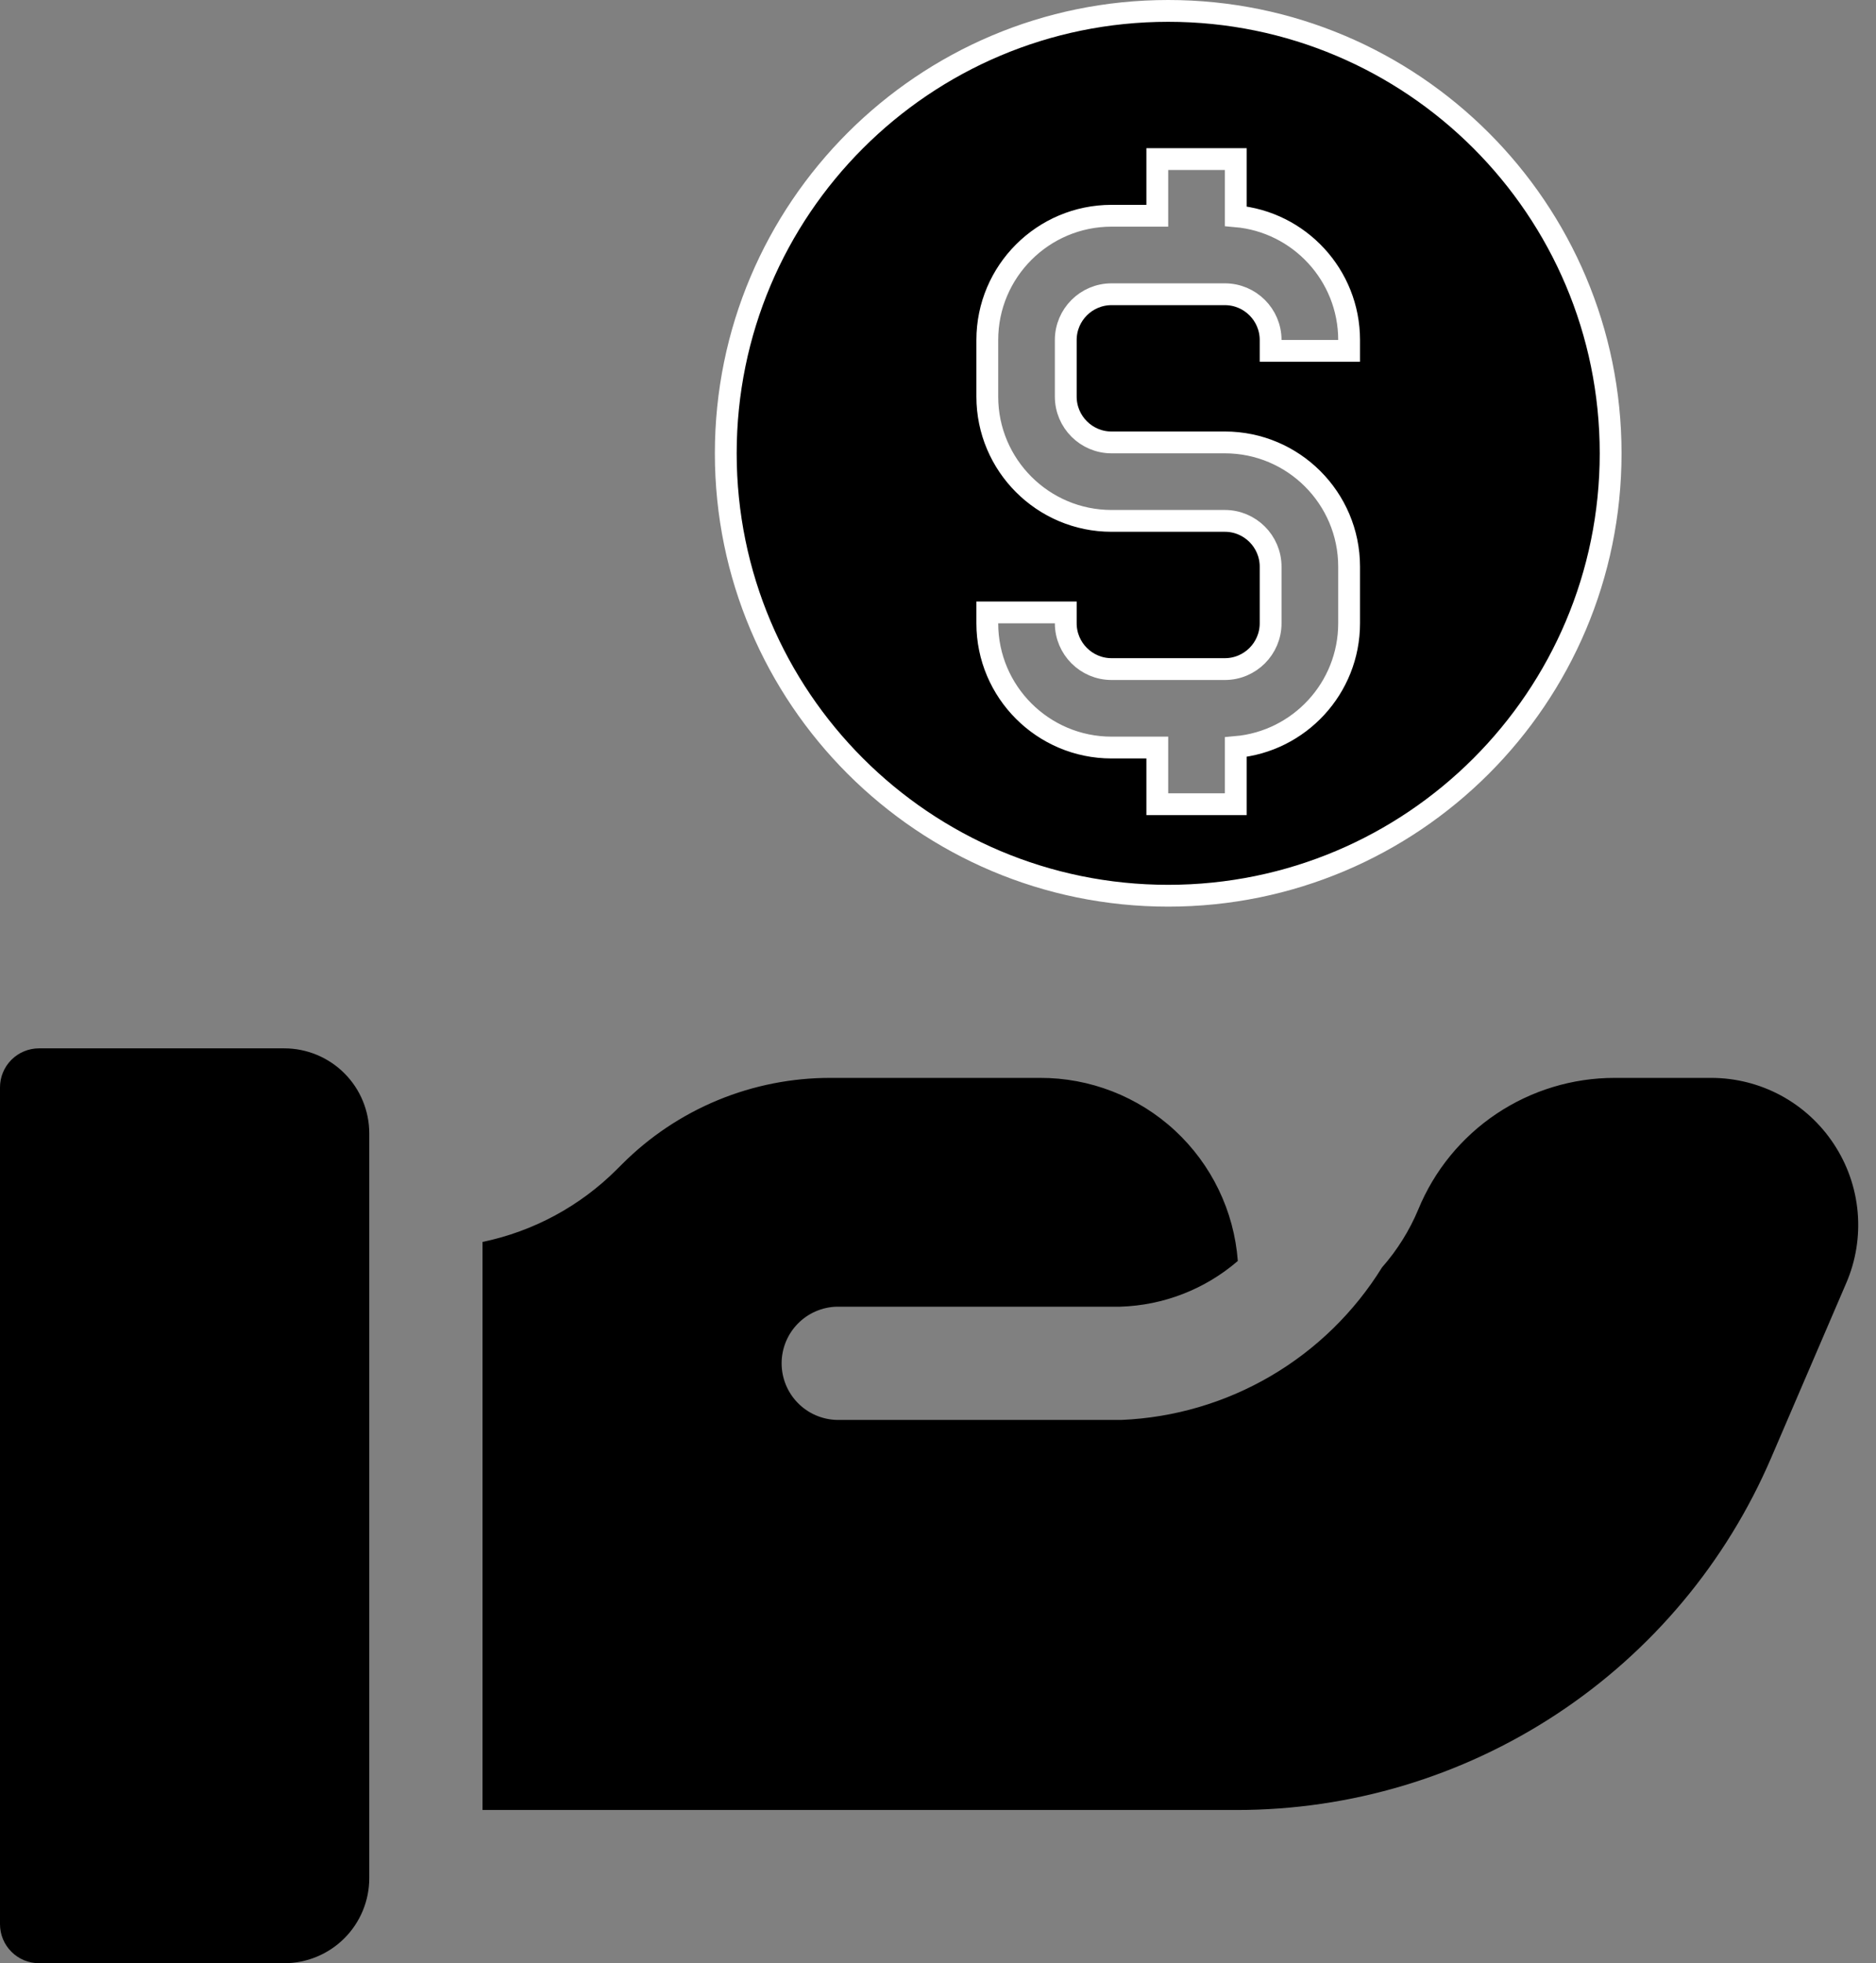 <svg width="86" height="90" viewBox="0 0 86 90" fill="none" xmlns="http://www.w3.org/2000/svg">
<rect x="0" y="0" width="86" height="90" fill="#808080" stroke="none"/>
<path d="M56.651 9.913V7.793V7.293H56.151H53.553H53.053V7.793V9.891H50.955C47.814 9.891 45.26 12.445 45.26 15.586V18.184C45.26 21.325 47.814 23.879 50.955 23.879H56.151C57.308 23.879 58.248 24.822 58.248 25.977V28.575C58.248 29.73 57.308 30.673 56.151 30.673H53.553H50.955C49.798 30.673 48.857 29.73 48.857 28.575V28.075H48.357H45.76H45.26V28.575C45.26 31.716 47.814 34.27 50.955 34.27H53.053V36.368V36.868H53.553H56.151H56.651V36.368V34.248C59.559 33.995 61.846 31.548 61.846 28.575V25.977C61.846 22.836 59.292 20.282 56.151 20.282H50.955C49.798 20.282 48.857 19.34 48.857 18.184V15.586C48.857 14.431 49.798 13.489 50.955 13.489H56.151C57.308 13.489 58.248 14.431 58.248 15.586V16.086H58.748H61.346H61.846V15.586C61.846 12.613 59.559 10.166 56.651 9.913ZM33.271 20.782C33.271 9.581 42.352 0.5 53.553 0.5C64.753 0.5 73.835 9.581 73.835 20.782C73.835 31.982 64.753 41.063 53.553 41.063C42.352 41.063 33.271 31.982 33.271 20.782Z" fill="black" stroke="white"/>
<path d="M13.029 48.06H1.789C1.314 48.06 0.859 48.249 0.524 48.584C0.188 48.92 0 49.375 0 49.849V88.211C0 88.686 0.188 89.141 0.524 89.476C0.859 89.812 1.314 90 1.789 90H13.029C13.541 90 14.048 89.899 14.521 89.703C14.994 89.507 15.424 89.22 15.786 88.858C16.148 88.496 16.435 88.067 16.631 87.594C16.827 87.121 16.928 86.614 16.928 86.102V51.959C16.928 50.925 16.517 49.933 15.786 49.202C15.055 48.471 14.063 48.06 13.029 48.06Z" fill="black"/>
<path d="M84.071 52.452C83.458 51.517 82.621 50.75 81.638 50.219C80.654 49.689 79.553 49.413 78.435 49.414H74.031C72.1 49.411 70.211 49.983 68.605 51.057C67 52.131 65.751 53.659 65.017 55.446C64.612 56.416 64.05 57.313 63.355 58.102C62.086 60.153 60.336 61.862 58.255 63.081C56.174 64.3 53.827 64.991 51.418 65.094H38.365C37.687 65.078 37.043 64.797 36.57 64.312C36.096 63.827 35.831 63.176 35.831 62.498C35.831 61.821 36.096 61.17 36.57 60.685C37.043 60.2 37.687 59.919 38.365 59.903H51.351C53.336 59.844 55.241 59.104 56.744 57.807C56.573 55.519 55.541 53.381 53.857 51.823C52.172 50.266 49.959 49.405 47.665 49.414H38.09C36.312 49.409 34.551 49.756 32.908 50.434C31.266 51.113 29.773 52.111 28.518 53.369L28.276 53.61C26.592 55.295 24.452 56.45 22.119 56.935V82.976H56.681C61.899 82.98 67.003 81.452 71.361 78.581C75.719 75.711 79.138 71.625 81.195 66.829L84.634 58.824C85.077 57.799 85.257 56.679 85.159 55.567C85.06 54.454 84.686 53.383 84.071 52.452Z" fill="black"/>
</svg>
